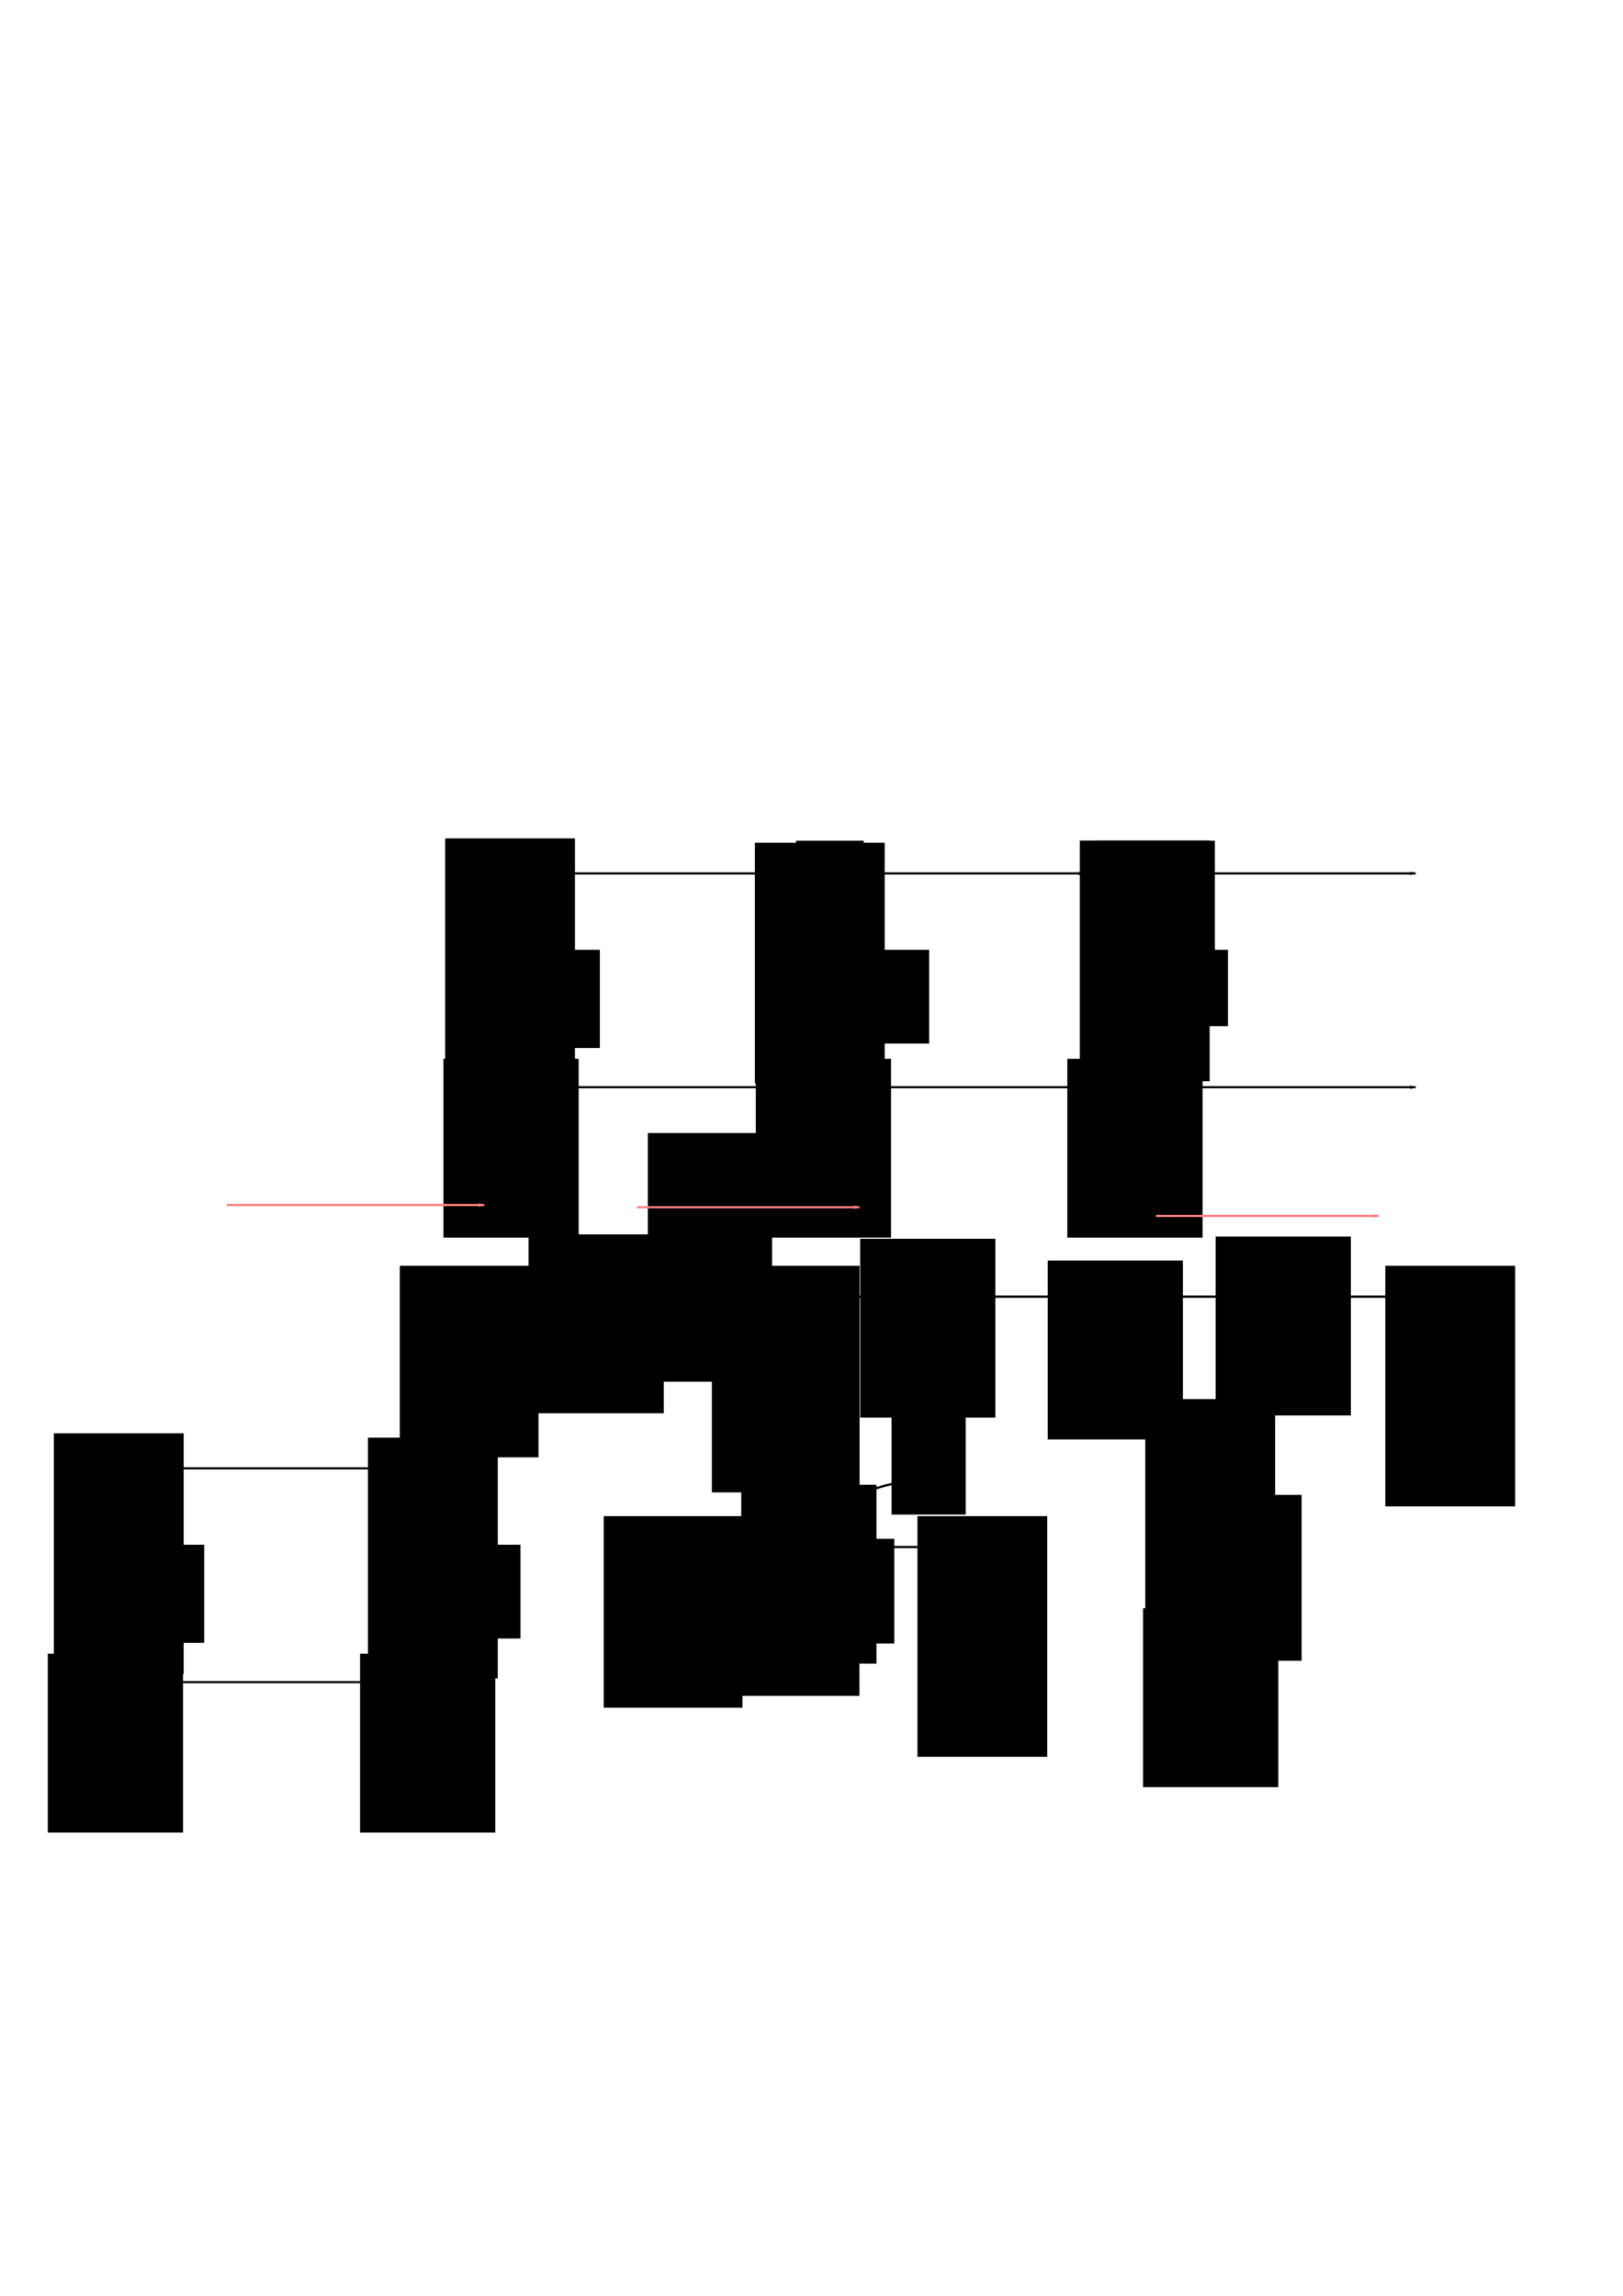 <?xml version="1.0" encoding="UTF-8" standalone="no"?>
<!-- Created with Inkscape (http://www.inkscape.org/) -->

<svg
   xmlns:dc="http://purl.org/dc/elements/1.1/"
   xmlns:cc="http://creativecommons.org/ns#"
   xmlns:rdf="http://www.w3.org/1999/02/22-rdf-syntax-ns#"
   xmlns:svg="http://www.w3.org/2000/svg"
   xmlns="http://www.w3.org/2000/svg"
   xmlns:sodipodi="http://sodipodi.sourceforge.net/DTD/sodipodi-0.dtd"
   xmlns:inkscape="http://www.inkscape.org/namespaces/inkscape"
   width="744.094"
   height="1052.362"
   id="svg2"
   version="1.1"
   inkscape:version="0.48.4 r9939"
   sodipodi:docname="learning-cohomology.svg">
  <sodipodi:namedview
     id="base"
     pagecolor="#ffffff"
     bordercolor="#666666"
     borderopacity="1.0"
     inkscape:pageopacity="0.0"
     inkscape:pageshadow="2"
     inkscape:zoom="1"
     inkscape:cx="462"
     inkscape:cy="445"
     inkscape:document-units="px"
     inkscape:current-layer="layer1"
     showgrid="false"
     inkscape:window-width="1060"
     inkscape:window-height="730"
     inkscape:window-x="12"
     inkscape:window-y="1093"
     inkscape:window-maximized="0" />
  <defs
     id="defs4">
    <marker
       inkscape:stockid="Arrow1Lend"
       orient="auto"
       refY="0.0"
       refX="0.0"
       id="Arrow1Lend"
       style="overflow:visible;">
      <path
         id="path3824"
         d="M 0.0,0.0 L 5.0,-5.0 L -12.5,0.0 L 5.0,5.0 L 0.0,0.0 z "
         style="fill-rule:evenodd;stroke:#000000;stroke-width:1.0pt;"
         transform="scale(0.8) rotate(180) translate(12.5,0)" />
    </marker>
    <marker
       inkscape:stockid="Arrow1Mend"
       orient="auto"
       refY="0.0"
       refX="0.0"
       id="Arrow1Mend"
       style="overflow:visible;">
      <path
         id="path3830"
         d="M 0.0,0.0 L 5.0,-5.0 L -12.5,0.0 L 5.0,5.0 L 0.0,0.0 z "
         style="fill-rule:evenodd;stroke:#000000;stroke-width:1.0pt;"
         transform="scale(0.4) rotate(180) translate(10,0)" />
    </marker>
    <marker
       inkscape:stockid="Arrow1Lend"
       orient="auto"
       refY="0"
       refX="0"
       id="Arrow1Lend-0"
       style="overflow:visible">
      <path
         inkscape:connector-curvature="0"
         id="path3824-4"
         d="M 0,0 5,-5 -12.5,0 5,5 0,0 z"
         style="fill-rule:evenodd;stroke:#000000;stroke-width:1pt"
         transform="matrix(-0.8,0,0,-0.8,-10,0)" />
    </marker>
    <marker
       inkscape:stockid="Arrow1Lend"
       orient="auto"
       refY="0"
       refX="0"
       id="Arrow1Lend-3"
       style="overflow:visible">
      <path
         inkscape:connector-curvature="0"
         id="path3824-5"
         d="M 0,0 5,-5 -12.5,0 5,5 0,0 z"
         style="fill-rule:evenodd;stroke:#000000;stroke-width:1pt"
         transform="matrix(-0.8,0,0,-0.8,-10,0)" />
    </marker>
    <marker
       inkscape:stockid="Arrow1Lend"
       orient="auto"
       refY="0"
       refX="0"
       id="Arrow1Lend-3-6"
       style="overflow:visible">
      <path
         inkscape:connector-curvature="0"
         id="path3824-5-0"
         d="M 0,0 5,-5 -12.5,0 5,5 0,0 z"
         style="fill-rule:evenodd;stroke:#000000;stroke-width:1pt"
         transform="matrix(-0.8,0,0,-0.8,-10,0)" />
    </marker>
    <marker
       inkscape:stockid="Arrow1Lend"
       orient="auto"
       refY="0"
       refX="0"
       id="Arrow1Lend-3-2"
       style="overflow:visible">
      <path
         inkscape:connector-curvature="0"
         id="path3824-5-7"
         d="M 0,0 5,-5 -12.5,0 5,5 0,0 z"
         style="fill-rule:evenodd;stroke:#000000;stroke-width:1pt"
         transform="matrix(-0.8,0,0,-0.8,-10,0)" />
    </marker>
    <marker
       inkscape:stockid="Arrow1Lend"
       orient="auto"
       refY="0"
       refX="0"
       id="Arrow1Lend-3-7"
       style="overflow:visible">
      <path
         inkscape:connector-curvature="0"
         id="path3824-5-3"
         d="M 0,0 5,-5 -12.5,0 5,5 0,0 z"
         style="fill-rule:evenodd;stroke:#000000;stroke-width:1pt"
         transform="matrix(-0.8,0,0,-0.8,-10,0)" />
    </marker>
    <marker
       inkscape:stockid="Arrow1Lend"
       orient="auto"
       refY="0"
       refX="0"
       id="Arrow1Lend-3-8"
       style="overflow:visible">
      <path
         inkscape:connector-curvature="0"
         id="path3824-5-00"
         d="M 0,0 5,-5 -12.5,0 5,5 0,0 z"
         style="fill-rule:evenodd;stroke:#000000;stroke-width:1pt"
         transform="matrix(-0.8,0,0,-0.8,-10,0)" />
    </marker>
    <marker
       inkscape:stockid="Arrow1Lend"
       orient="auto"
       refY="0"
       refX="0"
       id="Arrow1Lend-3-1"
       style="overflow:visible">
      <path
         inkscape:connector-curvature="0"
         id="path3824-5-6"
         d="M 0,0 5,-5 -12.5,0 5,5 0,0 z"
         style="fill-rule:evenodd;stroke:#000000;stroke-width:1pt"
         transform="matrix(-0.8,0,0,-0.8,-10,0)" />
    </marker>
    <marker
       inkscape:stockid="Arrow1Lend"
       orient="auto"
       refY="0"
       refX="0"
       id="Arrow1Lend-3-23"
       style="overflow:visible">
      <path
         inkscape:connector-curvature="0"
         id="path3824-5-2"
         d="M 0,0 5,-5 -12.5,0 5,5 0,0 z"
         style="fill-rule:evenodd;stroke:#000000;stroke-width:1pt"
         transform="matrix(-0.8,0,0,-0.8,-10,0)" />
    </marker>
    <marker
       inkscape:stockid="Arrow1Lend"
       orient="auto"
       refY="0"
       refX="0"
       id="Arrow1Lend-3-25"
       style="overflow:visible">
      <path
         inkscape:connector-curvature="0"
         id="path3824-5-4"
         d="M 0,0 5,-5 -12.5,0 5,5 0,0 z"
         style="fill-rule:evenodd;stroke:#000000;stroke-width:1pt"
         transform="matrix(-0.8,0,0,-0.8,-10,0)" />
    </marker>
    <marker
       inkscape:stockid="Arrow1Lend"
       orient="auto"
       refY="0"
       refX="0"
       id="Arrow1Lend-3-67"
       style="overflow:visible">
      <path
         inkscape:connector-curvature="0"
         id="path3824-5-8"
         d="M 0,0 5,-5 -12.5,0 5,5 0,0 z"
         style="fill-rule:evenodd;stroke:#000000;stroke-width:1pt"
         transform="matrix(-0.8,0,0,-0.8,-10,0)" />
    </marker>
    <marker
       inkscape:stockid="Arrow1Lend"
       orient="auto"
       refY="0"
       refX="0"
       id="Arrow1Lend-3-64"
       style="overflow:visible">
      <path
         inkscape:connector-curvature="0"
         id="path3824-5-69"
         d="M 0,0 5,-5 -12.5,0 5,5 0,0 z"
         style="fill-rule:evenodd;stroke:#000000;stroke-width:1pt"
         transform="matrix(-0.8,0,0,-0.8,-10,0)" />
    </marker>
    <marker
       inkscape:stockid="Arrow1Lend"
       orient="auto"
       refY="0"
       refX="0"
       id="Arrow1Lend-3-5"
       style="overflow:visible">
      <path
         inkscape:connector-curvature="0"
         id="path3824-5-49"
         d="M 0,0 5,-5 -12.5,0 5,5 0,0 z"
         style="fill-rule:evenodd;stroke:#000000;stroke-width:1pt"
         transform="matrix(-0.8,0,0,-0.8,-10,0)" />
    </marker>
    <marker
       inkscape:stockid="Arrow1Lend"
       orient="auto"
       refY="0"
       refX="0"
       id="Arrow1Lend-3-9"
       style="overflow:visible">
      <path
         inkscape:connector-curvature="0"
         id="path3824-5-03"
         d="M 0,0 5,-5 -12.5,0 5,5 0,0 z"
         style="fill-rule:evenodd;stroke:#000000;stroke-width:1pt"
         transform="matrix(-0.8,0,0,-0.8,-10,0)" />
    </marker>
    <marker
       inkscape:stockid="Arrow1Lend"
       orient="auto"
       refY="0"
       refX="0"
       id="Arrow1Lend-3-97"
       style="overflow:visible">
      <path
         inkscape:connector-curvature="0"
         id="path3824-5-72"
         d="M 0,0 5,-5 -12.5,0 5,5 0,0 z"
         style="fill-rule:evenodd;stroke:#000000;stroke-width:1pt"
         transform="matrix(-0.8,0,0,-0.8,-10,0)" />
    </marker>
    <marker
       inkscape:stockid="Arrow1Lend"
       orient="auto"
       refY="0"
       refX="0"
       id="Arrow1Lend-1"
       style="overflow:visible">
      <path
         inkscape:connector-curvature="0"
         id="path3824-0"
         d="M 0,0 5,-5 -12.5,0 5,5 0,0 z"
         style="fill-rule:evenodd;stroke:#000000;stroke-width:1pt"
         transform="matrix(-0.8,0,0,-0.8,-10,0)" />
    </marker>
    <marker
       inkscape:stockid="Arrow1Lend"
       orient="auto"
       refY="0"
       refX="0"
       id="Arrow1Lend-12"
       style="overflow:visible">
      <path
         inkscape:connector-curvature="0"
         id="path3824-2"
         d="M 0,0 5,-5 -12.5,0 5,5 0,0 z"
         style="fill-rule:evenodd;stroke:#000000;stroke-width:1pt"
         transform="matrix(-0.8,0,0,-0.8,-10,0)" />
    </marker>
    <marker
       inkscape:stockid="Arrow1Lend"
       orient="auto"
       refY="0"
       refX="0"
       id="Arrow1Lend-34"
       style="overflow:visible">
      <path
         inkscape:connector-curvature="0"
         id="path3824-40"
         d="M 0,0 5,-5 -12.5,0 5,5 0,0 z"
         style="fill-rule:evenodd;stroke:#000000;stroke-width:1pt"
         transform="matrix(-0.8,0,0,-0.8,-10,0)" />
    </marker>
    <marker
       inkscape:stockid="Arrow1Lend"
       orient="auto"
       refY="0"
       refX="0"
       id="marker5131"
       style="overflow:visible">
      <path
         inkscape:connector-curvature="0"
         id="path5133"
         d="M 0,0 5,-5 -12.5,0 5,5 0,0 z"
         style="fill-rule:evenodd;stroke:#000000;stroke-width:1pt"
         transform="matrix(-0.8,0,0,-0.8,-10,0)" />
    </marker>
    <marker
       inkscape:stockid="Arrow1Lend"
       orient="auto"
       refY="0"
       refX="0"
       id="Arrow1Lend-2"
       style="overflow:visible">
      <path
         inkscape:connector-curvature="0"
         id="path3824-6"
         d="M 0,0 5,-5 -12.5,0 5,5 0,0 z"
         style="fill-rule:evenodd;stroke:#000000;stroke-width:1pt"
         transform="matrix(-0.8,0,0,-0.8,-10,0)" />
    </marker>
    <marker
       inkscape:stockid="Arrow1Lend"
       orient="auto"
       refY="0"
       refX="0"
       id="marker5131-5"
       style="overflow:visible">
      <path
         inkscape:connector-curvature="0"
         id="path5133-3"
         d="M 0,0 5,-5 -12.5,0 5,5 0,0 z"
         style="fill-rule:evenodd;stroke:#000000;stroke-width:1pt"
         transform="matrix(-0.8,0,0,-0.8,-10,0)" />
    </marker>
    <marker
       inkscape:stockid="Arrow1Lend-3W"
       orient="auto"
       refY="0"
       refX="0"
       id="Arrow1Lend-3W"
       style="overflow:visible">
      <path
         inkscape:connector-curvature="0"
         id="path5223"
         d="M 0,0 5,-5 -12.5,0 5,5 0,0 z"
         style="stroke:#00ff00;stroke-width:1pt;fill:#00ff00;fill-rule:evenodd"
         transform="matrix(-0.8,0,0,-0.8,-10,0)" />
    </marker>
    <marker
       inkscape:stockid="Arrow1Lend-3p"
       orient="auto"
       refY="0"
       refX="0"
       id="Arrow1Lend-3p"
       style="overflow:visible">
      <path
         inkscape:connector-curvature="0"
         id="path5226"
         d="M 0,0 5,-5 -12.5,0 5,5 0,0 z"
         style="stroke:#00ff00;stroke-width:1pt;fill:#00ff00;fill-rule:evenodd"
         transform="matrix(-0.8,0,0,-0.8,-10,0)" />
    </marker>
    <marker
       inkscape:stockid="Arrow1Lend-3T"
       orient="auto"
       refY="0"
       refX="0"
       id="Arrow1Lend-3T"
       style="overflow:visible">
      <path
         inkscape:connector-curvature="0"
         id="path5229"
         d="M 0,0 5,-5 -12.5,0 5,5 0,0 z"
         style="stroke:#00ff00;stroke-width:1pt;fill:#00ff00;fill-rule:evenodd"
         transform="matrix(-0.8,0,0,-0.8,-10,0)" />
    </marker>
    <marker
       inkscape:stockid="Arrow1Lend-3WH"
       orient="auto"
       refY="0"
       refX="0"
       id="Arrow1Lend-3WH"
       style="overflow:visible">
      <path
         inkscape:connector-curvature="0"
         id="path5497"
         d="M 0,0 5,-5 -12.5,0 5,5 0,0 z"
         style="fill-rule:evenodd;stroke:#0000ff;stroke-width:1pt;fill:#0000ff"
         transform="matrix(-0.8,0,0,-0.8,-10,0)" />
    </marker>
    <marker
       inkscape:stockid="Arrow1Lend-3p6"
       orient="auto"
       refY="0"
       refX="0"
       id="Arrow1Lend-3p6"
       style="overflow:visible">
      <path
         inkscape:connector-curvature="0"
         id="path5500"
         d="M 0,0 5,-5 -12.5,0 5,5 0,0 z"
         style="fill-rule:evenodd;stroke:#0000ff;stroke-width:1pt;fill:#0000ff"
         transform="matrix(-0.8,0,0,-0.8,-10,0)" />
    </marker>
    <marker
       inkscape:stockid="Arrow1Lend-3TS"
       orient="auto"
       refY="0"
       refX="0"
       id="Arrow1Lend-3TS"
       style="overflow:visible">
      <path
         inkscape:connector-curvature="0"
         id="path5503"
         d="M 0,0 5,-5 -12.5,0 5,5 0,0 z"
         style="fill-rule:evenodd;stroke:#0000ff;stroke-width:1pt;fill:#0000ff"
         transform="matrix(-0.8,0,0,-0.8,-10,0)" />
    </marker>
    <marker
       inkscape:stockid="Arrow1Lend-3WHL"
       orient="auto"
       refY="0"
       refX="0"
       id="Arrow1Lend-3WHL"
       style="overflow:visible">
      <path
         inkscape:connector-curvature="0"
         id="path5782"
         d="M 0,0 5,-5 -12.5,0 5,5 0,0 z"
         style="stroke:#00ffff;stroke-width:1pt;fill:#00ffff;fill-rule:evenodd"
         transform="matrix(-0.8,0,0,-0.8,-10,0)" />
    </marker>
    <marker
       inkscape:stockid="Arrow1Lend-3p6l"
       orient="auto"
       refY="0"
       refX="0"
       id="Arrow1Lend-3p6l"
       style="overflow:visible">
      <path
         inkscape:connector-curvature="0"
         id="path5785"
         d="M 0,0 5,-5 -12.5,0 5,5 0,0 z"
         style="stroke:#00ffff;stroke-width:1pt;fill:#00ffff;fill-rule:evenodd"
         transform="matrix(-0.8,0,0,-0.8,-10,0)" />
    </marker>
    <marker
       inkscape:stockid="Arrow1Lend-3TSN"
       orient="auto"
       refY="0"
       refX="0"
       id="Arrow1Lend-3TSN"
       style="overflow:visible">
      <path
         inkscape:connector-curvature="0"
         id="path5788"
         d="M 0,0 5,-5 -12.5,0 5,5 0,0 z"
         style="stroke:#00ffff;stroke-width:1pt;fill:#00ffff;fill-rule:evenodd"
         transform="matrix(-0.8,0,0,-0.8,-10,0)" />
    </marker>
    <marker
       inkscape:stockid="Arrow1Lend-3WHLG"
       orient="auto"
       refY="0"
       refX="0"
       id="Arrow1Lend-3WHLG"
       style="overflow:visible">
      <path
         inkscape:connector-curvature="0"
         id="path6079"
         d="M 0,0 5,-5 -12.5,0 5,5 0,0 z"
         style="fill-rule:evenodd;stroke:#ff8080;stroke-width:1pt;fill:#ff8080"
         transform="matrix(-0.8,0,0,-0.8,-10,0)" />
    </marker>
    <marker
       inkscape:stockid="Arrow1Lend-3p6lO"
       orient="auto"
       refY="0"
       refX="0"
       id="Arrow1Lend-3p6lO"
       style="overflow:visible">
      <path
         inkscape:connector-curvature="0"
         id="path6082"
         d="M 0,0 5,-5 -12.5,0 5,5 0,0 z"
         style="fill-rule:evenodd;stroke:#ff8080;stroke-width:1pt;fill:#ff8080"
         transform="matrix(-0.8,0,0,-0.8,-10,0)" />
    </marker>
    <marker
       inkscape:stockid="Arrow1Lend-3TSN8"
       orient="auto"
       refY="0"
       refX="0"
       id="Arrow1Lend-3TSN8"
       style="overflow:visible">
      <path
         inkscape:connector-curvature="0"
         id="path6085"
         d="M 0,0 5,-5 -12.5,0 5,5 0,0 z"
         style="fill-rule:evenodd;stroke:#ff8080;stroke-width:1pt;fill:#ff8080"
         transform="matrix(-0.8,0,0,-0.8,-10,0)" />
    </marker>
    <marker
       inkscape:stockid="Arrow1Lend"
       orient="auto"
       refY="0"
       refX="0"
       id="Arrow1Lend-3-91"
       style="overflow:visible">
      <path
         inkscape:connector-curvature="0"
         id="path3824-5-02"
         d="M 0,0 5,-5 -12.5,0 5,5 0,0 z"
         style="fill-rule:evenodd;stroke:#000000;stroke-width:1pt"
         transform="matrix(-0.8,0,0,-0.8,-10,0)" />
    </marker>
    <marker
       inkscape:stockid="Arrow1Lend"
       orient="auto"
       refY="0"
       refX="0"
       id="marker6326"
       style="overflow:visible">
      <path
         inkscape:connector-curvature="0"
         id="path6328"
         d="M 0,0 5,-5 -12.5,0 5,5 0,0 z"
         style="fill-rule:evenodd;stroke:#000000;stroke-width:1pt"
         transform="matrix(-0.8,0,0,-0.8,-10,0)" />
    </marker>
    <marker
       inkscape:stockid="Arrow1Lend"
       orient="auto"
       refY="0"
       refX="0"
       id="marker6330"
       style="overflow:visible">
      <path
         inkscape:connector-curvature="0"
         id="path6332"
         d="M 0,0 5,-5 -12.5,0 5,5 0,0 z"
         style="fill-rule:evenodd;stroke:#000000;stroke-width:1pt"
         transform="matrix(-0.8,0,0,-0.8,-10,0)" />
    </marker>
    <marker
       inkscape:stockid="Arrow1Lend"
       orient="auto"
       refY="0"
       refX="0"
       id="Arrow1Lend-3-3"
       style="overflow:visible">
      <path
         inkscape:connector-curvature="0"
         id="path3824-5-9"
         d="M 0,0 5,-5 -12.5,0 5,5 0,0 z"
         style="fill-rule:evenodd;stroke:#000000;stroke-width:1pt"
         transform="matrix(-0.8,0,0,-0.8,-10,0)" />
    </marker>
    <marker
       inkscape:stockid="Arrow1Lend"
       orient="auto"
       refY="0"
       refX="0"
       id="marker6592"
       style="overflow:visible">
      <path
         inkscape:connector-curvature="0"
         id="path6594"
         d="M 0,0 5,-5 -12.5,0 5,5 0,0 z"
         style="fill-rule:evenodd;stroke:#000000;stroke-width:1pt"
         transform="matrix(-0.8,0,0,-0.8,-10,0)" />
    </marker>
    <marker
       inkscape:stockid="Arrow1Lend"
       orient="auto"
       refY="0"
       refX="0"
       id="marker6596"
       style="overflow:visible">
      <path
         inkscape:connector-curvature="0"
         id="path6598"
         d="M 0,0 5,-5 -12.5,0 5,5 0,0 z"
         style="fill-rule:evenodd;stroke:#000000;stroke-width:1pt"
         transform="matrix(-0.8,0,0,-0.8,-10,0)" />
    </marker>
    <marker
       inkscape:stockid="Arrow1Lend"
       orient="auto"
       refY="0"
       refX="0"
       id="Arrow1Lend-6"
       style="overflow:visible">
      <path
         inkscape:connector-curvature="0"
         id="path3824-1"
         d="M 0,0 5,-5 -12.5,0 5,5 0,0 z"
         style="fill-rule:evenodd;stroke:#000000;stroke-width:1pt"
         transform="matrix(-0.8,0,0,-0.8,-10,0)" />
    </marker>
    <marker
       inkscape:stockid="Arrow1Lend"
       orient="auto"
       refY="0"
       refX="0"
       id="marker6925"
       style="overflow:visible">
      <path
         inkscape:connector-curvature="0"
         id="path6927"
         d="M 0,0 5,-5 -12.5,0 5,5 0,0 z"
         style="fill-rule:evenodd;stroke:#000000;stroke-width:1pt"
         transform="matrix(-0.8,0,0,-0.8,-10,0)" />
    </marker>
    <marker
       inkscape:stockid="Arrow1Lend"
       orient="auto"
       refY="0"
       refX="0"
       id="Arrow1Lend-60"
       style="overflow:visible">
      <path
         inkscape:connector-curvature="0"
         id="path3824-3"
         d="M 0,0 5,-5 -12.5,0 5,5 0,0 z"
         style="fill-rule:evenodd;stroke:#000000;stroke-width:1pt"
         transform="matrix(-0.8,0,0,-0.8,-10,0)" />
    </marker>
    <marker
       inkscape:stockid="Arrow1Lend"
       orient="auto"
       refY="0"
       refX="0"
       id="marker6998"
       style="overflow:visible">
      <path
         inkscape:connector-curvature="0"
         id="path7000"
         d="M 0,0 5,-5 -12.5,0 5,5 0,0 z"
         style="fill-rule:evenodd;stroke:#000000;stroke-width:1pt"
         transform="matrix(-0.8,0,0,-0.8,-10,0)" />
    </marker>
    <marker
       inkscape:stockid="Arrow1Lend"
       orient="auto"
       refY="0"
       refX="0"
       id="marker7002"
       style="overflow:visible">
      <path
         inkscape:connector-curvature="0"
         id="path7004"
         d="M 0,0 5,-5 -12.5,0 5,5 0,0 z"
         style="fill-rule:evenodd;stroke:#000000;stroke-width:1pt"
         transform="matrix(-0.8,0,0,-0.8,-10,0)" />
    </marker>
    <marker
       inkscape:stockid="Arrow1Lend"
       orient="auto"
       refY="0"
       refX="0"
       id="marker7006"
       style="overflow:visible">
      <path
         inkscape:connector-curvature="0"
         id="path7008"
         d="M 0,0 5,-5 -12.5,0 5,5 0,0 z"
         style="fill-rule:evenodd;stroke:#000000;stroke-width:1pt"
         transform="matrix(-0.8,0,0,-0.8,-10,0)" />
    </marker>
    <marker
       inkscape:stockid="Arrow1Lend"
       orient="auto"
       refY="0"
       refX="0"
       id="Arrow1Lend-3-68"
       style="overflow:visible">
      <path
         inkscape:connector-curvature="0"
         id="path3824-5-77"
         d="M 0,0 5,-5 -12.5,0 5,5 0,0 z"
         style="fill-rule:evenodd;stroke:#000000;stroke-width:1pt"
         transform="matrix(-0.8,0,0,-0.8,-10,0)" />
    </marker>
    <marker
       inkscape:stockid="Arrow1Lend"
       orient="auto"
       refY="0"
       refX="0"
       id="marker7012"
       style="overflow:visible">
      <path
         inkscape:connector-curvature="0"
         id="path7014"
         d="M 0,0 5,-5 -12.5,0 5,5 0,0 z"
         style="fill-rule:evenodd;stroke:#000000;stroke-width:1pt"
         transform="matrix(-0.8,0,0,-0.8,-10,0)" />
    </marker>
  </defs>
  <g
     inkscape:label="Layer 1"
     inkscape:groupmode="layer"
     id="layer1">
    <flowRoot
       xml:space="preserve"
       id="flowRoot2993"
       style="fill:black;stroke:none;stroke-opacity:1;stroke-width:1px;stroke-linejoin:miter;stroke-linecap:butt;fill-opacity:1;font-family:Arial;font-style:normal;font-weight:normal;font-size:16px;line-height:125%;letter-spacing:0px;word-spacing:0px;-inkscape-font-specification:Arial;font-stretch:normal;font-variant:normal;text-anchor:middle;text-align:center;writing-mode:lr"><flowRegion
         id="flowRegion2995"><rect
           id="rect2997"
           width="57"
           height="114"
           x="297"
           y="519.362" /></flowRegion><flowPara
         id="flowPara2999" /></flowRoot>    <flowRoot
       xml:space="preserve"
       id="flowRoot2985-9"
       style="font-size:16px;font-style:normal;font-variant:normal;font-weight:normal;font-stretch:normal;text-align:center;line-height:125%;letter-spacing:0px;word-spacing:0px;writing-mode:lr-tb;text-anchor:middle;fill:#000000;fill-opacity:1;stroke:none;font-family:Arial;-inkscape-font-specification:Arial"
       transform="translate(18.297,-25.036)"
       inkscape:export-filename="/home/yky/latex/genifer4/2nd-order-maps-3.png"
       inkscape:export-xdpi="200"
       inkscape:export-ydpi="200"><flowRegion
         id="flowRegion2987-1"><rect
           id="rect2989-4"
           width="62"
           height="82"
           x="185"
           y="510.362" /></flowRegion><flowPara
         id="flowPara2991-9"
         style="font-size:20px">R</flowPara></flowRoot>    <flowRoot
       xml:space="preserve"
       id="flowRoot2985-9-0"
       style="font-size:16px;font-style:normal;font-variant:normal;font-weight:normal;font-stretch:normal;text-align:center;line-height:125%;letter-spacing:0px;word-spacing:0px;writing-mode:lr-tb;text-anchor:middle;fill:#000000;fill-opacity:1;stroke:none;font-family:Arial;-inkscape-font-specification:Arial"
       transform="translate(161.492,-25.036)"
       inkscape:export-filename="/home/yky/latex/genifer4/2nd-order-maps-3.png"
       inkscape:export-xdpi="200"
       inkscape:export-ydpi="200"><flowRegion
         id="flowRegion2987-1-5"><rect
           id="rect2989-4-9"
           width="62"
           height="82"
           x="185"
           y="510.362" /></flowRegion><flowPara
         id="flowPara2991-9-0"
         style="font-size:20px">R'</flowPara></flowRoot>    <flowRoot
       xml:space="preserve"
       id="flowRoot2985-9-9"
       style="font-size:16px;font-style:normal;font-variant:normal;font-weight:normal;font-stretch:normal;text-align:center;line-height:125%;letter-spacing:0px;word-spacing:0px;writing-mode:lr-tb;text-anchor:middle;fill:#000000;fill-opacity:1;stroke:none;font-family:Arial;-inkscape-font-specification:Arial"
       transform="translate(304.346,-25.036)"
       inkscape:export-filename="/home/yky/latex/genifer4/2nd-order-maps-3.png"
       inkscape:export-xdpi="200"
       inkscape:export-ydpi="200"><flowRegion
         id="flowRegion2987-1-3"><rect
           id="rect2989-4-0"
           width="62"
           height="82"
           x="185"
           y="510.362" /></flowRegion><flowPara
         id="flowPara2991-9-5"
         style="font-size:20px">R''</flowPara></flowRoot>    <path
       style="fill:none;stroke:#000000;stroke-width:1px;stroke-linecap:butt;stroke-linejoin:miter;stroke-opacity:1;marker-end:url(#Arrow1Lend-3)"
       d="m 253,498.362 102,0"
       id="path4549"
       inkscape:connector-curvature="0"
       sodipodi:nodetypes="cc"
       inkscape:export-filename="/home/yky/latex/genifer4/2nd-order-maps-3.png"
       inkscape:export-xdpi="200"
       inkscape:export-ydpi="200" />
    <path
       style="fill:none;stroke:#000000;stroke-width:1px;stroke-linecap:butt;stroke-linejoin:miter;stroke-opacity:1;marker-end:url(#Arrow1Lend-3)"
       d="m 401,498.362 102,0"
       id="path4549-3"
       inkscape:connector-curvature="0"
       sodipodi:nodetypes="cc"
       inkscape:export-filename="/home/yky/latex/genifer4/2nd-order-maps-3.png"
       inkscape:export-xdpi="200"
       inkscape:export-ydpi="200" />
    <path
       style="fill:none;stroke:#000000;stroke-width:1px;stroke-linecap:butt;stroke-linejoin:miter;stroke-opacity:1;marker-end:url(#Arrow1Lend-3)"
       d="m 251,400.362 102,0"
       id="path4549-39"
       inkscape:connector-curvature="0"
       sodipodi:nodetypes="cc"
       inkscape:export-filename="/home/yky/latex/genifer4/2nd-order-maps-3.png"
       inkscape:export-xdpi="200"
       inkscape:export-ydpi="200" />
    <path
       style="fill:none;stroke:#000000;stroke-width:1px;stroke-linecap:butt;stroke-linejoin:miter;stroke-opacity:1;marker-end:url(#Arrow1Lend-3)"
       d="m 395,400.362 102,0"
       id="path4549-34"
       inkscape:connector-curvature="0"
       sodipodi:nodetypes="cc"
       inkscape:export-filename="/home/yky/latex/genifer4/2nd-order-maps-3.png"
       inkscape:export-xdpi="200"
       inkscape:export-ydpi="200" />
    <flowRoot
       xml:space="preserve"
       id="flowRoot4846"
       style="font-size:20px;font-style:normal;font-variant:normal;font-weight:normal;font-stretch:normal;text-align:center;line-height:125%;letter-spacing:0px;word-spacing:0px;writing-mode:lr-tb;text-anchor:middle;fill:#000000;fill-opacity:1;stroke:none;font-family:Arial;-inkscape-font-specification:Arial"
       transform="translate(-18,-79)"
       inkscape:export-filename="/home/yky/latex/genifer4/2nd-order-maps-3.png"
       inkscape:export-xdpi="200"
       inkscape:export-ydpi="200"><flowRegion
         id="flowRegion4848"><rect
           style="stroke:none"
           id="rect4850"
           width="34"
           height="45"
           x="259"
           y="514.362" /></flowRegion><flowPara
         id="flowPara4852">L</flowPara></flowRoot>    <flowRoot
       xml:space="preserve"
       id="flowRoot4854"
       style="font-size:20px;font-style:normal;font-variant:normal;font-weight:normal;font-stretch:normal;text-align:center;line-height:125%;letter-spacing:0px;word-spacing:0px;writing-mode:lr-tb;text-anchor:middle;fill:#000000;fill-opacity:1;stroke:none;font-family:Arial;-inkscape-font-specification:Arial"
       transform="translate(-16,-85)"
       inkscape:export-filename="/home/yky/latex/genifer4/2nd-order-maps-3.png"
       inkscape:export-xdpi="200"
       inkscape:export-ydpi="200"><flowRegion
         id="flowRegion4856"><rect
           style="stroke:none"
           id="rect4858"
           width="36"
           height="43"
           x="406"
           y="520.362" /></flowRegion><flowPara
         id="flowPara4860">L'</flowPara></flowRoot>    <flowRoot
       xml:space="preserve"
       id="flowRoot4862"
       style="font-size:20px;font-style:normal;font-variant:normal;font-weight:normal;font-stretch:normal;text-align:center;line-height:125%;letter-spacing:0px;word-spacing:0px;writing-mode:lr-tb;text-anchor:middle;fill:#000000;fill-opacity:1;stroke:none;font-family:Arial;-inkscape-font-specification:Arial"
       transform="translate(10,-86)"
       inkscape:export-filename="/home/yky/latex/genifer4/2nd-order-maps-3.png"
       inkscape:export-xdpi="200"
       inkscape:export-ydpi="200"><flowRegion
         id="flowRegion4864"><rect
           style="stroke:none"
           id="rect4866"
           width="41"
           height="35"
           x="512"
           y="521.362" /></flowRegion><flowPara
         id="flowPara4868">L''</flowPara></flowRoot>    <path
       style="fill:none;stroke:#000000;stroke-width:1px;stroke-linecap:butt;stroke-linejoin:miter;stroke-opacity:1;marker-end:url(#Arrow1Lend-3)"
       d="m 547,400.362 102,0"
       id="path4549-34-7"
       inkscape:connector-curvature="0"
       sodipodi:nodetypes="cc"
       inkscape:export-filename="/home/yky/latex/genifer4/2nd-order-maps-3.png"
       inkscape:export-xdpi="200"
       inkscape:export-ydpi="200" />
    <path
       style="fill:none;stroke:#000000;stroke-width:1px;stroke-linecap:butt;stroke-linejoin:miter;stroke-opacity:1;marker-end:url(#Arrow1Lend-3)"
       d="m 547,498.362 102,0"
       id="path4549-3-4"
       inkscape:connector-curvature="0"
       sodipodi:nodetypes="cc"
       inkscape:export-filename="/home/yky/latex/genifer4/2nd-order-maps-3.png"
       inkscape:export-xdpi="200"
       inkscape:export-ydpi="200" />
    <path
       style="fill:none;stroke:#ff8080;stroke-width:1px;stroke-linecap:butt;stroke-linejoin:miter;stroke-opacity:1;marker-end:url(#Arrow1Lend-3WHLG)"
       d="m 292,553.362 102,0"
       id="path4549-8"
       inkscape:connector-curvature="0"
       sodipodi:nodetypes="cc"
       inkscape:export-filename="/home/yky/latex/genifer4/2nd-order-maps-3.png"
       inkscape:export-xdpi="200"
       inkscape:export-ydpi="200" />
    <path
       style="fill:none;stroke:#ff8080;stroke-width:1px;stroke-linecap:butt;stroke-linejoin:miter;stroke-opacity:1;marker-end:url(#Arrow1Lend-3p6lO)"
       d="m 104,552.362 118,0"
       id="path4549-393"
       inkscape:connector-curvature="0"
       sodipodi:nodetypes="cc"
       inkscape:export-filename="/home/yky/latex/genifer4/2nd-order-maps-3.png"
       inkscape:export-xdpi="200"
       inkscape:export-ydpi="200" />
    <path
       style="fill:none;stroke:#ff8080;stroke-width:1px;stroke-linecap:butt;stroke-linejoin:miter;stroke-opacity:1;marker-end:url(#Arrow1Lend-3TSN8)"
       d="m 530,557.362 102,0"
       id="path4549-1"
       inkscape:connector-curvature="0"
       sodipodi:nodetypes="cc"
       inkscape:export-filename="/home/yky/latex/genifer4/2nd-order-maps-3.png"
       inkscape:export-xdpi="200"
       inkscape:export-ydpi="200" />
    <flowRoot
       xml:space="preserve"
       id="flowRoot3017-3"
       style="font-size:20px;font-style:normal;font-variant:normal;font-weight:normal;font-stretch:normal;text-align:center;line-height:125%;letter-spacing:0px;word-spacing:0px;writing-mode:lr-tb;text-anchor:middle;fill:#000000;fill-opacity:1;stroke:none;font-family:Arial;-inkscape-font-specification:Arial"
       transform="translate(352.745,46.885)"
       inkscape:export-filename="/home/yky/latex/genifer4/2nd-order-maps-2.png"
       inkscape:export-xdpi="200"
       inkscape:export-ydpi="200"><flowRegion
         id="flowRegion3019-8"><rect
           id="rect3021-9"
           width="51"
           height="76"
           x="193"
           y="638.362" /></flowRegion><flowPara
         id="flowPara3023-2">L</flowPara></flowRoot>    <flowRoot
       xml:space="preserve"
       id="flowRoot2985-9-8"
       style="font-size:16px;font-style:normal;font-variant:normal;font-weight:normal;font-stretch:normal;text-align:center;line-height:125%;letter-spacing:0px;word-spacing:0px;writing-mode:lr-tb;text-anchor:middle;fill:#000000;fill-opacity:1;stroke:none;font-family:Arial;-inkscape-font-specification:Arial"
       transform="translate(339.042,226.848)"
       inkscape:export-filename="/home/yky/latex/genifer4/2nd-order-maps-2.png"
       inkscape:export-xdpi="200"
       inkscape:export-ydpi="200"><flowRegion
         id="flowRegion2987-1-1"><rect
           id="rect2989-4-6"
           width="62"
           height="82"
           x="185"
           y="510.362" /></flowRegion><flowPara
         id="flowPara2991-9-7"
         style="font-size:20px">R</flowPara></flowRoot>    <path
       style="fill:none;stroke:#000000;stroke-width:1px;stroke-linecap:butt;stroke-linejoin:miter;stroke-opacity:1;marker-end:url(#Arrow1Lend-3)"
       d="m 437.745,693.247 c -9,-19.667 -31,-16.333 -55,-2"
       id="path4549-9-6"
       inkscape:connector-curvature="0"
       sodipodi:nodetypes="cc"
       inkscape:export-filename="/home/yky/latex/genifer4/2nd-order-maps-1.png"
       inkscape:export-xdpi="200"
       inkscape:export-ydpi="200" />
    <flowRoot
       xml:space="preserve"
       id="flowRoot4846-3"
       style="font-size:20px;font-style:normal;font-variant:normal;font-weight:normal;font-stretch:normal;text-align:center;line-height:125%;letter-spacing:0px;word-spacing:0px;writing-mode:lr-tb;text-anchor:middle;fill:#000000;fill-opacity:1;stroke:none;font-family:Arial;-inkscape-font-specification:Arial"
       transform="translate(149.745,134.885)"
       inkscape:export-filename="/home/yky/latex/genifer4/2nd-order-maps-1.png"
       inkscape:export-xdpi="200"
       inkscape:export-ydpi="200"><flowRegion
         id="flowRegion4848-6"><rect
           id="rect4850-1"
           width="34"
           height="45"
           x="259"
           y="514.362" /></flowRegion><flowPara
         id="flowPara4852-2">L</flowPara></flowRoot>    <g
       id="g5115"
       transform="translate(0,-1)"
       inkscape:export-filename="/home/yky/latex/genifer4/2nd-order-maps-3.png"
       inkscape:export-xdpi="200"
       inkscape:export-ydpi="200">
      <path
         sodipodi:nodetypes="cc"
         inkscape:connector-curvature="0"
         id="path3047"
         d="m 230,481.362 0,-62"
         style="fill:none;stroke:#000000;stroke-width:1px;stroke-linecap:butt;stroke-linejoin:miter;stroke-opacity:1;marker-end:url(#Arrow1Lend)" />
      <path
         sodipodi:nodetypes="cc"
         inkscape:connector-curvature="0"
         id="path3047-7"
         d="m 240,419.362 0,62"
         style="fill:none;stroke:#000000;stroke-width:1px;stroke-linecap:butt;stroke-linejoin:miter;stroke-opacity:1;marker-end:url(#Arrow1Lend)" />
    </g>
    <g
       transform="translate(144,-1)"
       id="g5115-8"
       inkscape:export-filename="/home/yky/latex/genifer4/2nd-order-maps-3.png"
       inkscape:export-xdpi="200"
       inkscape:export-ydpi="200">
      <path
         sodipodi:nodetypes="cc"
         inkscape:connector-curvature="0"
         id="path3047-72"
         d="m 230,481.362 0,-62"
         style="fill:none;stroke:#000000;stroke-width:1px;stroke-linecap:butt;stroke-linejoin:miter;stroke-opacity:1;marker-end:url(#Arrow1Lend)" />
      <path
         sodipodi:nodetypes="cc"
         inkscape:connector-curvature="0"
         id="path3047-7-3"
         d="m 240,419.362 0,62"
         style="fill:none;stroke:#000000;stroke-width:1px;stroke-linecap:butt;stroke-linejoin:miter;stroke-opacity:1;marker-end:url(#Arrow1Lend)" />
    </g>
    <g
       transform="translate(278,-1)"
       id="g5115-0"
       inkscape:export-filename="/home/yky/latex/genifer4/2nd-order-maps-3.png"
       inkscape:export-xdpi="200"
       inkscape:export-ydpi="200">
      <path
         sodipodi:nodetypes="cc"
         inkscape:connector-curvature="0"
         id="path3047-54"
         d="m 230,481.362 0,-62"
         style="fill:none;stroke:#000000;stroke-width:1px;stroke-linecap:butt;stroke-linejoin:miter;stroke-opacity:1;marker-end:url(#Arrow1Lend)" />
      <path
         sodipodi:nodetypes="cc"
         inkscape:connector-curvature="0"
         id="path3047-7-2"
         d="m 240,419.362 0,62"
         style="fill:none;stroke:#000000;stroke-width:1px;stroke-linecap:butt;stroke-linejoin:miter;stroke-opacity:1;marker-end:url(#Arrow1Lend)" />
    </g>
    <flowRoot
       xml:space="preserve"
       id="flowRoot2985-0"
       style="font-size:16px;font-style:normal;font-variant:normal;font-weight:normal;font-stretch:normal;text-align:center;line-height:125%;letter-spacing:0px;word-spacing:0px;writing-mode:lr-tb;text-anchor:middle;fill:#000000;fill-opacity:1;stroke:none;font-family:Arial;-inkscape-font-specification:Arial"
       transform="matrix(1.026,0,0,1.071,-6.527,33.602)"
       inkscape:export-filename="/home/yky/latex/genifer4/2nd-order-maps-0.png"
       inkscape:export-xdpi="200"
       inkscape:export-ydpi="200"><flowRegion
         id="flowRegion2987-9"><rect
           id="rect2989-9"
           width="62"
           height="82"
           x="185"
           y="510.362" /></flowRegion><flowPara
         id="flowPara2991-3"
         style="font-size:20px">K<flowSpan
   style="font-size:61.991%;baseline-shift:sub"
   id="flowSpan6396">0</flowSpan></flowPara></flowRoot>    <flowRoot
       xml:space="preserve"
       id="flowRoot3001-8"
       style="font-size:20px;font-style:normal;font-variant:normal;font-weight:normal;font-stretch:normal;text-align:center;line-height:125%;letter-spacing:0px;word-spacing:0px;writing-mode:lr-tb;text-anchor:middle;fill:#000000;fill-opacity:1;stroke:none;font-family:Arial;-inkscape-font-specification:Arial"
       transform="matrix(1.026,0,0,1.071,12.399,50.746)"
       inkscape:export-filename="/home/yky/latex/genifer4/2nd-order-maps-0.png"
       inkscape:export-xdpi="200"
       inkscape:export-ydpi="200"><flowRegion
         id="flowRegion3003-2"><rect
           id="rect3005-5"
           width="66"
           height="97"
           x="306"
           y="494.362" /></flowRegion><flowPara
         id="flowPara3007-1">K<flowSpan
   style="font-size:61.991%;baseline-shift:sub"
   id="flowSpan6398">1</flowSpan></flowPara></flowRoot>    <flowRoot
       xml:space="preserve"
       id="flowRoot3009-5"
       style="font-size:20px;font-style:normal;font-variant:normal;font-weight:normal;font-stretch:normal;text-align:center;line-height:125%;letter-spacing:0px;word-spacing:0px;writing-mode:lr-tb;text-anchor:middle;fill:#000000;fill-opacity:1;stroke:none;font-family:Arial;-inkscape-font-specification:Arial"
       transform="matrix(1.026,0,0,1.071,152.903,42.174)"
       inkscape:export-filename="/home/yky/latex/genifer4/2nd-order-maps-0.png"
       inkscape:export-xdpi="200"
       inkscape:export-ydpi="200"><flowRegion
         id="flowRegion3011-0"><rect
           id="rect3013-8"
           width="58"
           height="103"
           x="470"
           y="502.362" /></flowRegion><flowPara
         id="flowPara3015-0">K<flowSpan
   style="font-size:17.167px;baseline-shift:sub"
   id="flowSpan6400">∞</flowSpan></flowPara></flowRoot>    <path
       style="fill:none;stroke:#000000;stroke-width:1.049px;stroke-linecap:butt;stroke-linejoin:miter;stroke-opacity:1;marker-end:url(#Arrow1Lend-3)"
       d="m 232.335,594.359 104.663,0"
       id="path4549-39-6"
       inkscape:connector-curvature="0"
       sodipodi:nodetypes="cc"
       inkscape:export-filename="/home/yky/latex/genifer4/2nd-order-maps-0.png"
       inkscape:export-xdpi="200"
       inkscape:export-ydpi="200" />
    <path
       style="fill:none;stroke:#000000;stroke-width:1.049px;stroke-linecap:butt;stroke-linejoin:miter;stroke-opacity:1;marker-end:url(#Arrow1Lend-3)"
       d="m 380.095,594.359 104.663,0"
       id="path4549-34-4"
       inkscape:connector-curvature="0"
       sodipodi:nodetypes="cc"
       inkscape:export-filename="/home/yky/latex/genifer4/2nd-order-maps-0.png"
       inkscape:export-xdpi="200"
       inkscape:export-ydpi="200" />
    <path
       style="fill:none;stroke:#000000;stroke-width:1.049px;stroke-linecap:butt;stroke-linejoin:miter;stroke-opacity:1;marker-end:url(#Arrow1Lend-3)"
       d="m 538.063,594.359 104.663,0"
       id="path4549-34-7-1"
       inkscape:connector-curvature="0"
       sodipodi:nodetypes="cc"
       inkscape:export-filename="/home/yky/latex/genifer4/2nd-order-maps-0.png"
       inkscape:export-xdpi="200"
       inkscape:export-ydpi="200" />
    <flowRoot
       xml:space="preserve"
       id="flowRoot2985-9-8-4"
       style="font-size:16px;font-style:normal;font-variant:normal;font-weight:normal;font-stretch:normal;text-align:center;line-height:125%;letter-spacing:0px;word-spacing:0px;writing-mode:lr-tb;text-anchor:middle;fill:#000000;fill-opacity:1;stroke:none;font-family:Arial;-inkscape-font-specification:Arial"
       transform="translate(57.346,55.464)"
       inkscape:export-filename="/home/yky/latex/genifer4/2nd-order-maps-0.png"
       inkscape:export-xdpi="200"
       inkscape:export-ydpi="200"><flowRegion
         id="flowRegion2987-1-1-1"><rect
           id="rect2989-4-6-5"
           width="62"
           height="82"
           x="185"
           y="510.362" /></flowRegion><flowPara
         id="flowPara2991-9-7-9"
         style="font-size:20px">R</flowPara></flowRoot>    <flowRoot
       xml:space="preserve"
       id="flowRoot2985-9-8-5"
       style="font-size:16px;font-style:normal;font-variant:normal;font-weight:normal;font-stretch:normal;text-align:center;line-height:125%;letter-spacing:0px;word-spacing:0px;writing-mode:lr-tb;text-anchor:middle;fill:#000000;fill-opacity:1;stroke:none;font-family:Arial;-inkscape-font-specification:Arial"
       transform="translate(209.346,57.464)"
       inkscape:export-filename="/home/yky/latex/genifer4/2nd-order-maps-0.png"
       inkscape:export-xdpi="200"
       inkscape:export-ydpi="200"><flowRegion
         id="flowRegion2987-1-1-2"><rect
           id="rect2989-4-6-4"
           width="62"
           height="82"
           x="185"
           y="510.362" /></flowRegion><flowPara
         id="flowPara2991-9-7-1"
         style="font-size:20px">R</flowPara></flowRoot>    <flowRoot
       xml:space="preserve"
       id="flowRoot2985-9-8-41"
       style="font-size:16px;font-style:normal;font-variant:normal;font-weight:normal;font-stretch:normal;text-align:center;line-height:125%;letter-spacing:0px;word-spacing:0px;writing-mode:lr-tb;text-anchor:middle;fill:#000000;fill-opacity:1;stroke:none;font-family:Arial;-inkscape-font-specification:Arial"
       transform="translate(372.346,56.464)"
       inkscape:export-filename="/home/yky/latex/genifer4/2nd-order-maps-0.png"
       inkscape:export-xdpi="200"
       inkscape:export-ydpi="200"><flowRegion
         id="flowRegion2987-1-1-5"><rect
           id="rect2989-4-6-6"
           width="62"
           height="82"
           x="185"
           y="510.362" /></flowRegion><flowPara
         id="flowPara2991-9-7-19"
         style="font-size:20px">R</flowPara></flowRoot>    <flowRoot
       xml:space="preserve"
       id="flowRoot2985-9-8-8"
       style="font-size:16px;font-style:normal;font-variant:normal;font-weight:normal;font-stretch:normal;text-align:center;line-height:125%;letter-spacing:0px;word-spacing:0px;writing-mode:lr-tb;text-anchor:middle;fill:#000000;fill-opacity:1;stroke:none;font-family:Arial;-inkscape-font-specification:Arial"
       transform="translate(295.346,67.464)"
       inkscape:export-filename="/home/yky/latex/genifer4/2nd-order-maps-0.png"
       inkscape:export-xdpi="200"
       inkscape:export-ydpi="200"><flowRegion
         id="flowRegion2987-1-1-3"><rect
           id="rect2989-4-6-9"
           width="62"
           height="82"
           x="185"
           y="510.362" /></flowRegion><flowPara
         id="flowPara2991-9-7-8"
         style="font-size:20px">.....</flowPara></flowRoot>    <flowRoot
       xml:space="preserve"
       id="flowRoot3009-5-4"
       style="font-size:20px;font-style:normal;font-variant:normal;font-weight:normal;font-stretch:normal;text-align:center;line-height:125%;letter-spacing:0px;word-spacing:0px;writing-mode:lr-tb;text-anchor:middle;fill:#000000;fill-opacity:1;stroke:none;font-family:Arial;-inkscape-font-specification:Arial"
       transform="matrix(1.026,0,0,1.071,-278.133,-153.727)"
       inkscape:export-filename="/home/yky/latex/genifer4/2nd-order-maps-3.png"
       inkscape:export-xdpi="200"
       inkscape:export-ydpi="200"><flowRegion
         id="flowRegion3011-0-2"><rect
           id="rect3013-8-8"
           width="58"
           height="103"
           x="470"
           y="502.362" /></flowRegion><flowPara
         id="flowPara3015-0-9">K<flowSpan
   style="font-size:17.167px;baseline-shift:sub"
   id="flowSpan6400-9">∞</flowSpan></flowPara></flowRoot>    <flowRoot
       xml:space="preserve"
       id="flowRoot3009-5-9"
       style="font-size:20px;font-style:normal;font-variant:normal;font-weight:normal;font-stretch:normal;text-align:center;line-height:125%;letter-spacing:0px;word-spacing:0px;writing-mode:lr-tb;text-anchor:middle;fill:#000000;fill-opacity:1;stroke:none;font-family:Arial;-inkscape-font-specification:Arial"
       transform="matrix(1.026,0,0,1.071,-136.133,-151.727)"
       inkscape:export-filename="/home/yky/latex/genifer4/2nd-order-maps-3.png"
       inkscape:export-xdpi="200"
       inkscape:export-ydpi="200"><flowRegion
         id="flowRegion3011-0-6"><rect
           id="rect3013-8-1"
           width="58"
           height="103"
           x="470"
           y="502.362" /></flowRegion><flowPara
         id="flowPara3015-0-8">K<flowSpan
   style="font-size:17.167px;baseline-shift:sub"
   id="flowSpan6400-6">∞</flowSpan></flowPara></flowRoot>    <flowRoot
       xml:space="preserve"
       id="flowRoot3009-5-7"
       style="font-size:20px;font-style:normal;font-variant:normal;font-weight:normal;font-stretch:normal;text-align:center;line-height:125%;letter-spacing:0px;word-spacing:0px;writing-mode:lr-tb;text-anchor:middle;fill:#000000;fill-opacity:1;stroke:none;font-family:Arial;-inkscape-font-specification:Arial"
       transform="matrix(1.026,0,0,1.071,12.867,-152.727)"
       inkscape:export-filename="/home/yky/latex/genifer4/2nd-order-maps-3.png"
       inkscape:export-xdpi="200"
       inkscape:export-ydpi="200"><flowRegion
         id="flowRegion3011-0-4"><rect
           id="rect3013-8-9"
           width="58"
           height="103"
           x="470"
           y="502.362" /></flowRegion><flowPara
         id="flowPara3015-0-2">K<flowSpan
   style="font-size:17.167px;baseline-shift:sub"
   id="flowSpan6400-8">∞</flowSpan></flowPara></flowRoot>    <flowRoot
       xml:space="preserve"
       id="flowRoot6534"
       style="font-size:20px;font-style:normal;font-variant:normal;font-weight:normal;font-stretch:normal;text-align:center;line-height:125%;letter-spacing:0px;word-spacing:0px;writing-mode:lr-tb;text-anchor:middle;fill:#000000;fill-opacity:1;stroke:none;font-family:Arial;-inkscape-font-specification:Arial"
       transform="translate(-4,77)"
       inkscape:export-filename="/home/yky/latex/genifer4/2nd-order-maps-3.png"
       inkscape:export-xdpi="200"
       inkscape:export-ydpi="200"><flowRegion
         id="flowRegion6536"><rect
           id="rect6538"
           width="31"
           height="39"
           x="369"
           y="308.362" /></flowRegion><flowPara
         id="flowPara6540">'</flowPara></flowRoot>    <flowRoot
       xml:space="preserve"
       id="flowRoot6542"
       style="font-size:20px;font-style:normal;font-variant:normal;font-weight:normal;font-stretch:normal;text-align:center;line-height:125%;letter-spacing:0px;word-spacing:0px;writing-mode:lr-tb;text-anchor:middle;fill:#000000;fill-opacity:1;stroke:none;font-family:Arial;-inkscape-font-specification:Arial"
       transform="translate(242,81)"
       inkscape:export-filename="/home/yky/latex/genifer4/2nd-order-maps-3.png"
       inkscape:export-xdpi="200"
       inkscape:export-ydpi="200"><flowRegion
         id="flowRegion6544"><rect
           id="rect6546"
           width="54"
           height="56"
           x="261"
           y="304.362" /></flowRegion><flowPara
         id="flowPara6548">''</flowPara></flowRoot>    <flowRoot
       xml:space="preserve"
       id="flowRoot3009-5-5"
       style="font-size:20px;font-style:normal;font-variant:normal;font-weight:normal;font-stretch:normal;text-align:center;line-height:125%;letter-spacing:0px;word-spacing:0px;writing-mode:lr-tb;text-anchor:middle;fill:#000000;fill-opacity:1;stroke:none;font-family:Arial;-inkscape-font-specification:Arial"
       transform="matrix(1.026,0,0,1.071,42.867,103.273)"
       inkscape:export-filename="/home/yky/latex/genifer4/2nd-order-maps-2.png"
       inkscape:export-xdpi="200"
       inkscape:export-ydpi="200"><flowRegion
         id="flowRegion3011-0-1"><rect
           id="rect3013-8-3"
           width="58"
           height="103"
           x="470"
           y="502.362" /></flowRegion><flowPara
         id="flowPara3015-0-7">K<flowSpan
   style="font-size:17.167px;baseline-shift:sub"
   id="flowSpan6400-84">∞</flowSpan></flowPara></flowRoot>    <flowRoot
       xml:space="preserve"
       id="flowRoot2985-0-2"
       style="font-size:16px;font-style:normal;font-variant:normal;font-weight:normal;font-stretch:normal;text-align:center;line-height:125%;letter-spacing:0px;word-spacing:0px;writing-mode:lr-tb;text-anchor:middle;fill:#000000;fill-opacity:1;stroke:none;font-family:Arial;-inkscape-font-specification:Arial"
       transform="matrix(1.026,0,0,1.071,86.977,148.373)"
       inkscape:export-filename="/home/yky/latex/genifer4/2nd-order-maps-1.png"
       inkscape:export-xdpi="200"
       inkscape:export-ydpi="200"><flowRegion
         id="flowRegion2987-9-9"><rect
           id="rect2989-9-2"
           width="62"
           height="82"
           x="185"
           y="510.362" /></flowRegion><flowPara
         id="flowPara2991-3-1"
         style="font-size:20px">K<flowSpan
   style="font-size:61.992%;baseline-shift:sub"
   id="flowSpan6396-9">0</flowSpan></flowPara></flowRoot>    <flowRoot
       xml:space="preserve"
       id="flowRoot3009-5-73"
       style="font-size:20px;font-style:normal;font-variant:normal;font-weight:normal;font-stretch:normal;text-align:center;line-height:125%;letter-spacing:0px;word-spacing:0px;writing-mode:lr-tb;text-anchor:middle;fill:#000000;fill-opacity:1;stroke:none;font-family:Arial;-inkscape-font-specification:Arial"
       transform="matrix(1.026,0,0,1.071,-61.593,156.944)"
       inkscape:export-filename="/home/yky/latex/genifer4/2nd-order-maps-1.png"
       inkscape:export-xdpi="200"
       inkscape:export-ydpi="200"><flowRegion
         id="flowRegion3011-0-5"><rect
           id="rect3013-8-7"
           width="58"
           height="103"
           x="470"
           y="502.362" /></flowRegion><flowPara
         id="flowPara3015-0-97">K<flowSpan
   style="font-size:17.167px;baseline-shift:sub"
   id="flowSpan6400-7">∞</flowSpan></flowPara></flowRoot>    <path
       style="fill:none;stroke:#000000;stroke-width:1.049px;stroke-linecap:butt;stroke-linejoin:miter;stroke-opacity:1;marker-end:url(#Arrow1Lend-3)"
       d="m 325.839,709.129 104.663,0"
       id="path4549-39-6-6"
       inkscape:connector-curvature="0"
       sodipodi:nodetypes="cc"
       inkscape:export-filename="/home/yky/latex/genifer4/2nd-order-maps-1.png"
       inkscape:export-xdpi="200"
       inkscape:export-ydpi="200" />
    <flowRoot
       xml:space="preserve"
       id="flowRoot2985-9-8-4-5"
       style="font-size:16px;font-style:normal;font-variant:normal;font-weight:normal;font-stretch:normal;text-align:center;line-height:125%;letter-spacing:0px;word-spacing:0px;writing-mode:lr-tb;text-anchor:middle;fill:#000000;fill-opacity:1;stroke:none;font-family:Arial;-inkscape-font-specification:Arial"
       transform="translate(154.849,170.234)"
       inkscape:export-filename="/home/yky/latex/genifer4/2nd-order-maps-1.png"
       inkscape:export-xdpi="200"
       inkscape:export-ydpi="200"><flowRegion
         id="flowRegion2987-1-1-1-8"><rect
           id="rect2989-4-6-5-1"
           width="62"
           height="82"
           x="185"
           y="510.362" /></flowRegion><flowPara
         id="flowPara2991-9-7-9-0"
         style="font-size:20px">R</flowPara></flowRoot>    <flowRoot
       xml:space="preserve"
       id="flowRoot6719"
       style="fill:black;stroke:none;stroke-opacity:1;stroke-width:1px;stroke-linejoin:miter;stroke-linecap:butt;fill-opacity:1;font-family:Arial;font-style:normal;font-weight:normal;font-size:20px;line-height:125%;letter-spacing:0px;word-spacing:0px;-inkscape-font-specification:Arial;font-stretch:normal;font-variant:normal;text-anchor:middle;text-align:center;writing-mode:lr"><flowRegion
         id="flowRegion6721"><rect
           id="rect6723"
           width="56"
           height="36"
           x="332"
           y="722.362" /></flowRegion><flowPara
         id="flowPara6725"></flowPara></flowRoot>    <flowRoot
       xml:space="preserve"
       id="flowRoot6812"
       style="fill:black;stroke:none;stroke-opacity:1;stroke-width:1px;stroke-linejoin:miter;stroke-linecap:butt;fill-opacity:1;font-family:Arial;font-style:normal;font-weight:normal;font-size:20px;line-height:125%;letter-spacing:0px;word-spacing:0px;-inkscape-font-specification:Arial;font-stretch:normal;font-variant:normal;text-anchor:middle;text-align:center;writing-mode:lr"><flowRegion
         id="flowRegion6814"><rect
           id="rect6816"
           width="64"
           height="56"
           x="330"
           y="721.362" /></flowRegion><flowPara
         id="flowPara6818"></flowPara></flowRoot>    <flowRoot
       xml:space="preserve"
       id="flowRoot6905"
       style="font-size:20px;font-style:normal;font-variant:normal;font-weight:normal;font-stretch:normal;text-align:center;line-height:125%;letter-spacing:0px;word-spacing:0px;writing-mode:lr-tb;text-anchor:middle;fill:#000000;fill-opacity:1;stroke:none;font-family:Arial;-inkscape-font-specification:Arial"
       transform="translate(2,-18)"
       inkscape:export-filename="/home/yky/latex/genifer4/2nd-order-maps-1.png"
       inkscape:export-xdpi="200"
       inkscape:export-ydpi="200"><flowRegion
         id="flowRegion6907"><rect
           id="rect6909"
           width="78"
           height="48"
           x="330"
           y="723.362" /></flowRegion><flowPara
         id="flowPara6911">∞</flowPara></flowRoot>    <g
       id="g5115-1"
       transform="translate(319,253)"
       inkscape:export-filename="/home/yky/latex/genifer4/2nd-order-maps-2.png"
       inkscape:export-xdpi="200"
       inkscape:export-ydpi="200">
      <path
         sodipodi:nodetypes="cc"
         inkscape:connector-curvature="0"
         id="path3047-0"
         d="m 230,481.362 0,-62"
         style="fill:none;stroke:#000000;stroke-width:1px;stroke-linecap:butt;stroke-linejoin:miter;stroke-opacity:1;marker-end:url(#Arrow1Lend)" />
      <path
         sodipodi:nodetypes="cc"
         inkscape:connector-curvature="0"
         id="path3047-7-6"
         d="m 240,419.362 0,62"
         style="fill:none;stroke:#000000;stroke-width:1px;stroke-linecap:butt;stroke-linejoin:miter;stroke-opacity:1;marker-end:url(#Arrow1Lend)" />
    </g>
    <flowRoot
       xml:space="preserve"
       id="flowRoot2985-9-5"
       style="font-size:16px;font-style:normal;font-variant:normal;font-weight:normal;font-stretch:normal;text-align:center;line-height:125%;letter-spacing:0px;word-spacing:0px;writing-mode:lr-tb;text-anchor:middle;fill:#000000;fill-opacity:1;stroke:none;font-family:Arial;-inkscape-font-specification:Arial"
       transform="translate(-163.102,247.67)"
       inkscape:export-filename="/home/yky/latex/genifer4/2nd-order-maps-3.png"
       inkscape:export-xdpi="200"
       inkscape:export-ydpi="200"><flowRegion
         id="flowRegion2987-1-10"><rect
           id="rect2989-4-8"
           width="62"
           height="82"
           x="185"
           y="510.362" /></flowRegion><flowPara
         id="flowPara2991-9-6"
         style="font-size:20px">R</flowPara></flowRoot>    <flowRoot
       xml:space="preserve"
       id="flowRoot2985-9-0-2"
       style="font-size:16px;font-style:normal;font-variant:normal;font-weight:normal;font-stretch:normal;text-align:center;line-height:125%;letter-spacing:0px;word-spacing:0px;writing-mode:lr-tb;text-anchor:middle;fill:#000000;fill-opacity:1;stroke:none;font-family:Arial;-inkscape-font-specification:Arial"
       transform="translate(-19.906,247.67)"
       inkscape:export-filename="/home/yky/latex/genifer4/2nd-order-maps-3.png"
       inkscape:export-xdpi="200"
       inkscape:export-ydpi="200"><flowRegion
         id="flowRegion2987-1-5-1"><rect
           id="rect2989-4-9-6"
           width="62"
           height="82"
           x="185"
           y="510.362" /></flowRegion><flowPara
         id="flowPara2991-9-0-6"
         style="font-size:20px">R'</flowPara></flowRoot>    <path
       style="fill:none;stroke:#000000;stroke-width:1px;stroke-linecap:butt;stroke-linejoin:miter;stroke-opacity:1;marker-end:url(#Arrow1Lend-3)"
       d="m 71.602,771.068 102,0"
       id="path4549-4"
       inkscape:connector-curvature="0"
       sodipodi:nodetypes="cc"
       inkscape:export-filename="/home/yky/latex/genifer4/2nd-order-maps-3.png"
       inkscape:export-xdpi="200"
       inkscape:export-ydpi="200" />
    <path
       style="fill:none;stroke:#000000;stroke-width:1px;stroke-linecap:butt;stroke-linejoin:miter;stroke-opacity:1;marker-end:url(#Arrow1Lend-3)"
       d="m 73.602,673.068 102,0"
       id="path4549-39-8"
       inkscape:connector-curvature="0"
       sodipodi:nodetypes="cc"
       inkscape:export-filename="/home/yky/latex/genifer4/2nd-order-maps-3.png"
       inkscape:export-xdpi="200"
       inkscape:export-ydpi="200" />
    <flowRoot
       xml:space="preserve"
       id="flowRoot4846-8"
       style="font-size:20px;font-style:normal;font-variant:normal;font-weight:normal;font-stretch:normal;text-align:center;line-height:125%;letter-spacing:0px;word-spacing:0px;writing-mode:lr-tb;text-anchor:middle;fill:#000000;fill-opacity:1;stroke:none;font-family:Arial;-inkscape-font-specification:Arial"
       transform="translate(-199.398,193.706)"
       inkscape:export-filename="/home/yky/latex/genifer4/2nd-order-maps-3.png"
       inkscape:export-xdpi="200"
       inkscape:export-ydpi="200"><flowRegion
         id="flowRegion4848-1"><rect
           style="stroke:none"
           id="rect4850-4"
           width="34"
           height="45"
           x="259"
           y="514.362" /></flowRegion><flowPara
         id="flowPara4852-8">L</flowPara></flowRoot>    <flowRoot
       xml:space="preserve"
       id="flowRoot4854-6"
       style="font-size:20px;font-style:normal;font-variant:normal;font-weight:normal;font-stretch:normal;text-align:center;line-height:125%;letter-spacing:0px;word-spacing:0px;writing-mode:lr-tb;text-anchor:middle;fill:#000000;fill-opacity:1;stroke:none;font-family:Arial;-inkscape-font-specification:Arial"
       transform="translate(-203.398,187.706)"
       inkscape:export-filename="/home/yky/latex/genifer4/2nd-order-maps-3.png"
       inkscape:export-xdpi="200"
       inkscape:export-ydpi="200"><flowRegion
         id="flowRegion4856-1"><rect
           style="stroke:none"
           id="rect4858-4"
           width="36"
           height="43"
           x="406"
           y="520.362" /></flowRegion><flowPara
         id="flowPara4860-9">L</flowPara></flowRoot>    <g
       id="g5115-7"
       transform="translate(-181.398,271.706)"
       inkscape:export-filename="/home/yky/latex/genifer4/2nd-order-maps-3.png"
       inkscape:export-xdpi="200"
       inkscape:export-ydpi="200">
      <path
         sodipodi:nodetypes="cc"
         inkscape:connector-curvature="0"
         id="path3047-5"
         d="m 230,481.362 0,-62"
         style="fill:none;stroke:#000000;stroke-width:1px;stroke-linecap:butt;stroke-linejoin:miter;stroke-opacity:1;marker-end:url(#Arrow1Lend)" />
      <path
         sodipodi:nodetypes="cc"
         inkscape:connector-curvature="0"
         id="path3047-7-29"
         d="m 240,419.362 0,62"
         style="fill:none;stroke:#000000;stroke-width:1px;stroke-linecap:butt;stroke-linejoin:miter;stroke-opacity:1;marker-end:url(#Arrow1Lend)" />
    </g>
    <g
       transform="translate(-37.398,271.706)"
       id="g5115-8-1"
       inkscape:export-filename="/home/yky/latex/genifer4/2nd-order-maps-3.png"
       inkscape:export-xdpi="200"
       inkscape:export-ydpi="200">
      <path
         sodipodi:nodetypes="cc"
         inkscape:connector-curvature="0"
         id="path3047-72-0"
         d="m 230,481.362 0,-62"
         style="fill:none;stroke:#000000;stroke-width:1px;stroke-linecap:butt;stroke-linejoin:miter;stroke-opacity:1;marker-end:url(#Arrow1Lend)" />
      <path
         sodipodi:nodetypes="cc"
         inkscape:connector-curvature="0"
         id="path3047-7-3-1"
         d="m 240,419.362 0,62"
         style="fill:none;stroke:#000000;stroke-width:1px;stroke-linecap:butt;stroke-linejoin:miter;stroke-opacity:1;marker-end:url(#Arrow1Lend)" />
    </g>
    <flowRoot
       xml:space="preserve"
       id="flowRoot3009-5-4-6"
       style="font-size:20px;font-style:normal;font-variant:normal;font-weight:normal;font-stretch:normal;text-align:center;line-height:125%;letter-spacing:0px;word-spacing:0px;writing-mode:lr-tb;text-anchor:middle;fill:#000000;fill-opacity:1;stroke:none;font-family:Arial;-inkscape-font-specification:Arial"
       transform="matrix(1.026,0,0,1.071,-457.532,118.979)"
       inkscape:export-filename="/home/yky/latex/genifer4/2nd-order-maps-3.png"
       inkscape:export-xdpi="200"
       inkscape:export-ydpi="200"><flowRegion
         id="flowRegion3011-0-2-8"><rect
           id="rect3013-8-8-0"
           width="58"
           height="103"
           x="470"
           y="502.362" /></flowRegion><flowPara
         id="flowPara3015-0-9-4">K<flowSpan
   style="font-size:17.167px;baseline-shift:sub"
   id="flowSpan6400-9-6">∞</flowSpan></flowPara></flowRoot>    <flowRoot
       xml:space="preserve"
       id="flowRoot3009-5-9-5"
       style="font-size:20px;font-style:normal;font-variant:normal;font-weight:normal;font-stretch:normal;text-align:center;line-height:125%;letter-spacing:0px;word-spacing:0px;writing-mode:lr-tb;text-anchor:middle;fill:#000000;fill-opacity:1;stroke:none;font-family:Arial;-inkscape-font-specification:Arial"
       transform="matrix(1.026,0,0,1.071,-313.532,120.979)"
       inkscape:export-filename="/home/yky/latex/genifer4/2nd-order-maps-3.png"
       inkscape:export-xdpi="200"
       inkscape:export-ydpi="200"><flowRegion
         id="flowRegion3011-0-6-7"><rect
           id="rect3013-8-1-6"
           width="58"
           height="103"
           x="470"
           y="502.362" /></flowRegion><flowPara
         id="flowPara3015-0-8-3">K<flowSpan
   style="font-size:17.167px;baseline-shift:sub"
   id="flowSpan6400-6-3">∞</flowSpan></flowPara></flowRoot>    <flowRoot
       xml:space="preserve"
       id="flowRoot6534-9"
       style="font-size:20px;font-style:normal;font-variant:normal;font-weight:normal;font-stretch:normal;text-align:center;line-height:125%;letter-spacing:0px;word-spacing:0px;writing-mode:lr-tb;text-anchor:middle;fill:#000000;fill-opacity:1;stroke:none;font-family:Arial;-inkscape-font-specification:Arial"
       transform="translate(-181.398,349.706)"
       inkscape:export-filename="/home/yky/latex/genifer4/2nd-order-maps-3.png"
       inkscape:export-xdpi="200"
       inkscape:export-ydpi="200"><flowRegion
         id="flowRegion6536-7"><rect
           id="rect6538-1"
           width="31"
           height="39"
           x="369"
           y="308.362" /></flowRegion><flowPara
         id="flowPara6540-7">'</flowPara></flowRoot>  </g>
</svg>
